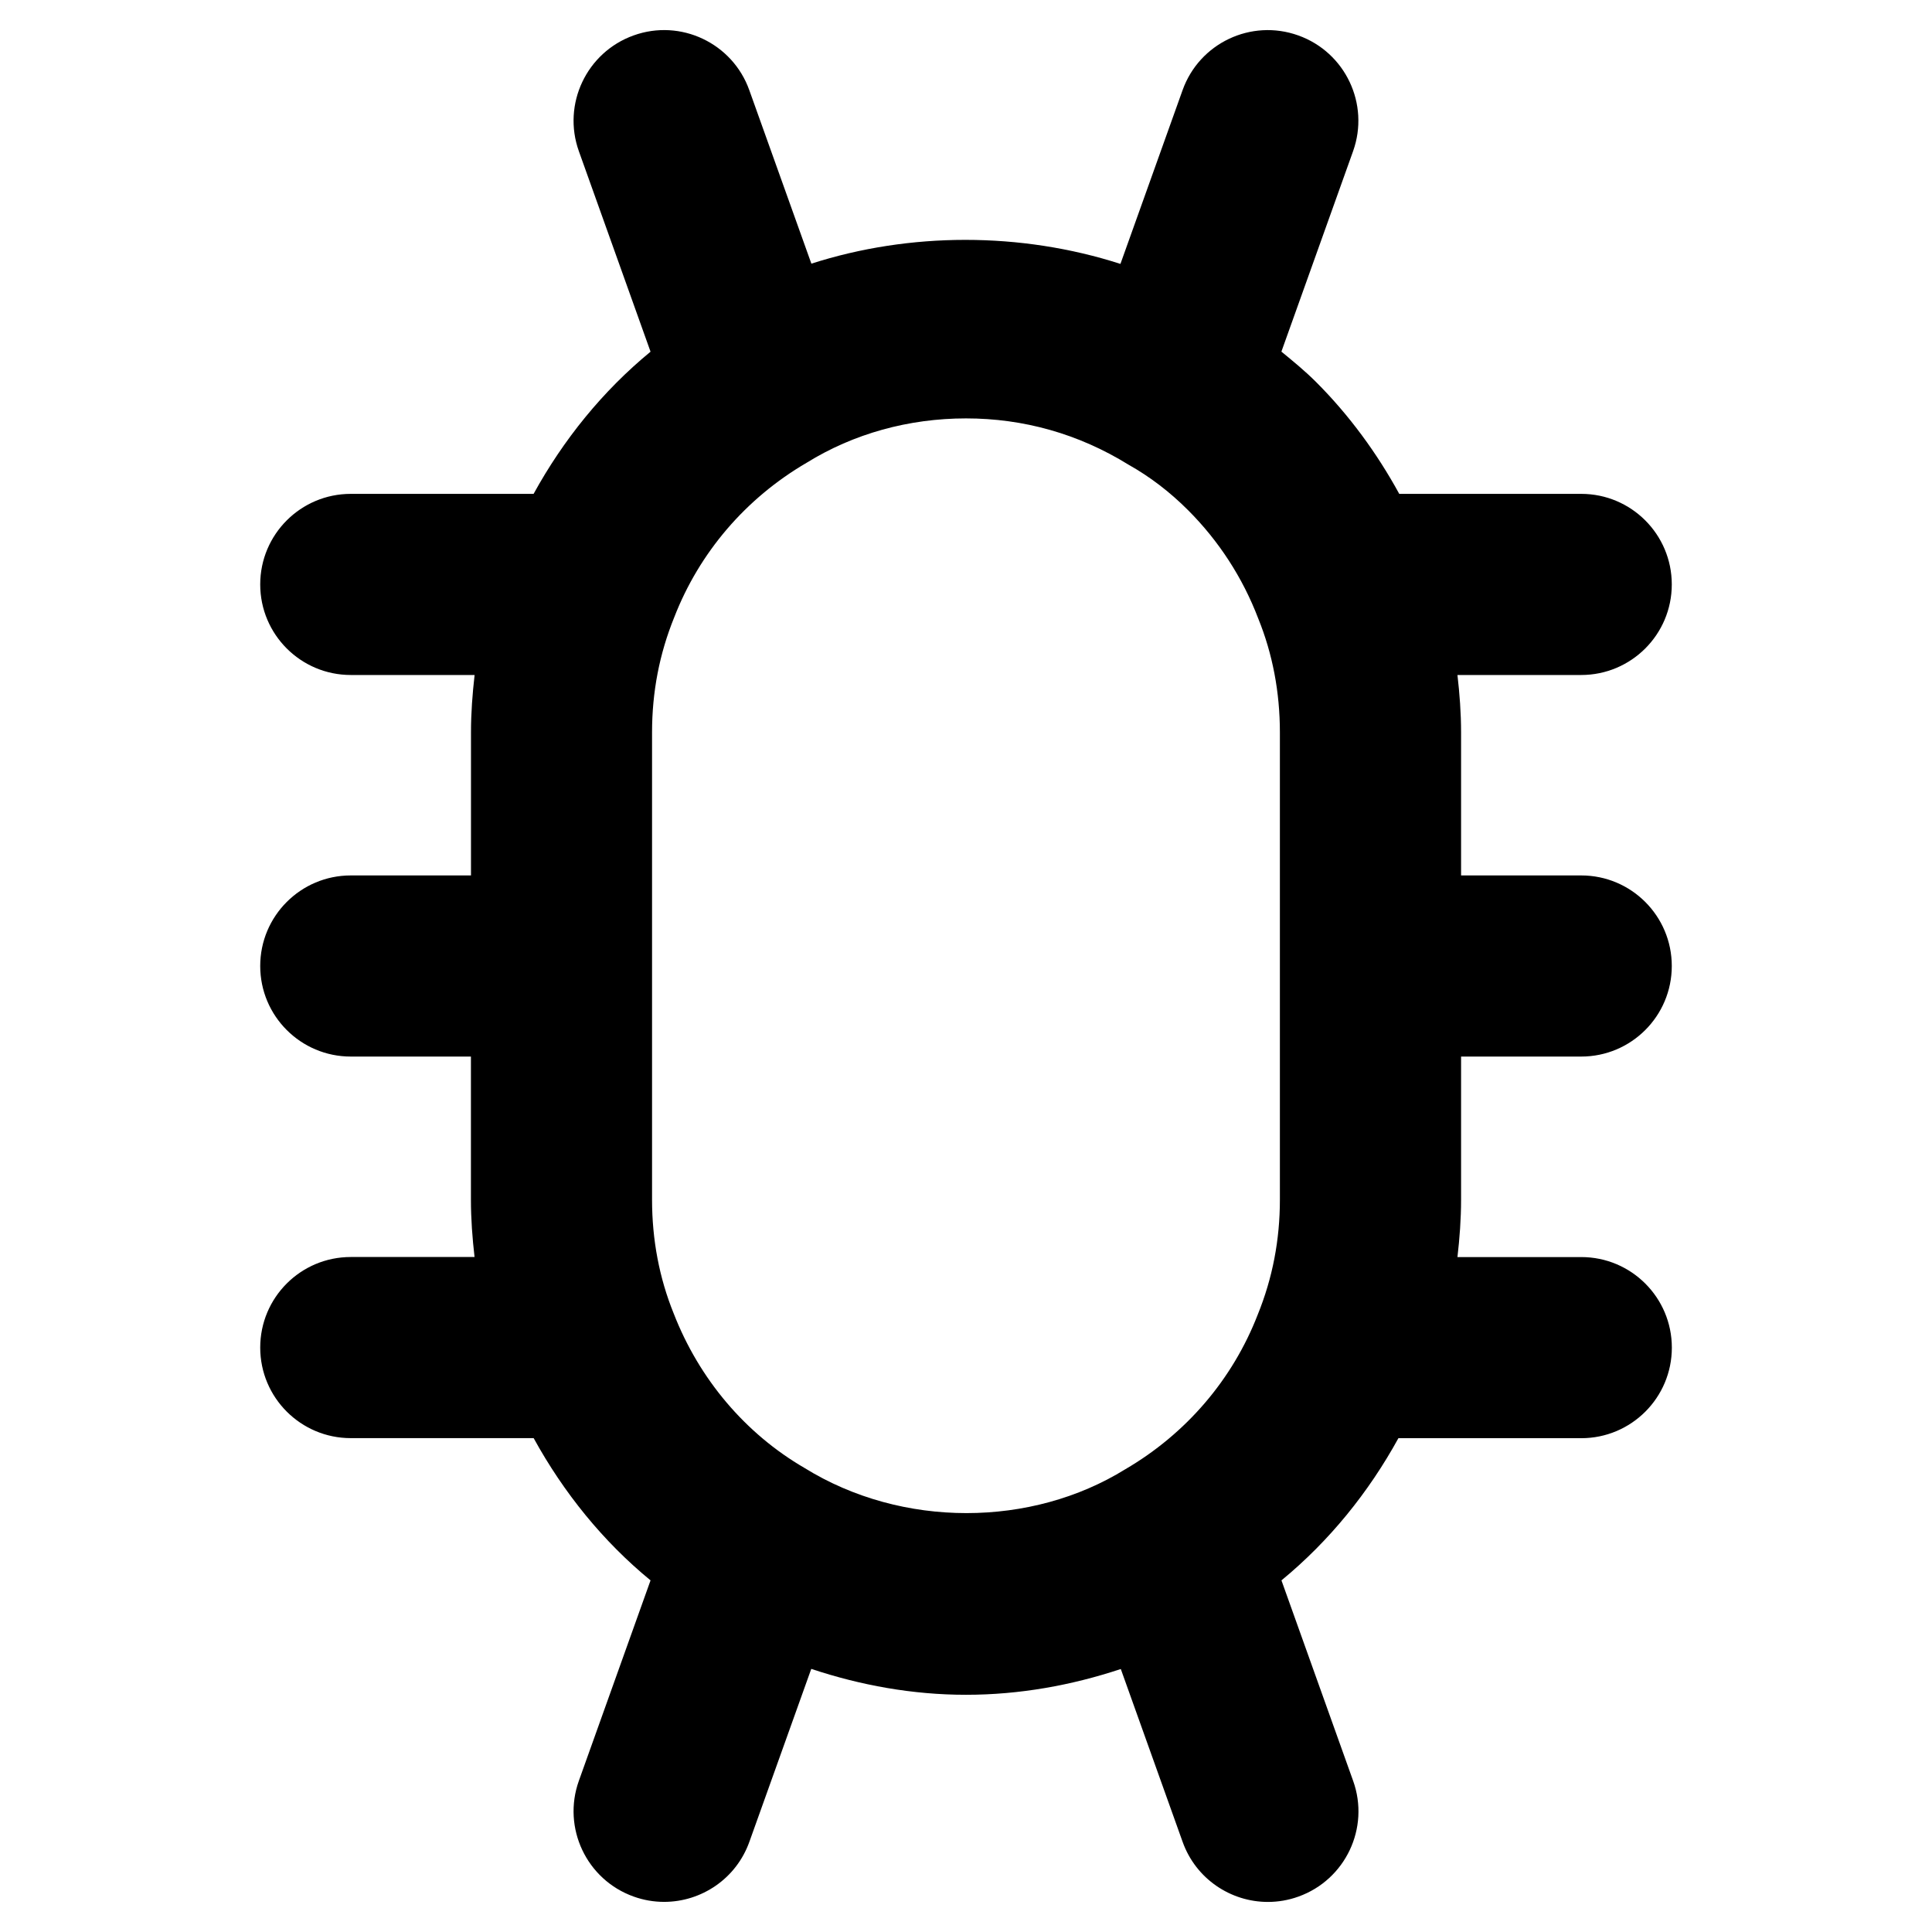 <?xml version="1.0" ?><svg id="Layer_2" style="enable-background:new 0 0 32 32;" version="1.1" viewBox="0 0 32 32" xml:space="preserve" xmlns="http://www.w3.org/2000/svg" xmlns:xlink="http://www.w3.org/1999/xlink"><g><path d="M4.31,22.32c0,0.829,0.672,1.5,1.5,1.5h3.029c0.498,0.906,1.151,1.712,1.936,2.356   l-1.187,3.319c-0.279,0.78,0.127,1.639,0.907,1.918c0.167,0.06,0.337,0.088,0.505,0.088   c0.616,0,1.193-0.382,1.412-0.995l1.025-2.864c0.818,0.272,1.678,0.429,2.563,0.429   c0.888,0,1.751-0.157,2.564-0.427l1.024,2.863c0.219,0.613,0.796,0.995,1.412,0.995   c0.168,0,0.338-0.028,0.505-0.088c0.78-0.279,1.187-1.138,0.907-1.918l-1.187-3.32   c0.793-0.652,1.444-1.458,1.937-2.355h3.029c0.828,0,1.5-0.671,1.5-1.5s-0.672-1.5-1.5-1.5h-2.051   c0.036-0.313,0.06-0.629,0.06-0.95V17.5h1.99c0.828,0,1.5-0.671,1.5-1.5s-0.672-1.5-1.5-1.5H24.2   v-2.37c0-0.322-0.024-0.637-0.06-0.95h2.05c0.828,0,1.5-0.671,1.5-1.5s-0.672-1.5-1.5-1.5h-3.014   c-0.368-0.673-0.829-1.304-1.377-1.852c-0.184-0.184-0.38-0.344-0.575-0.504l1.187-3.319   c0.279-0.78-0.127-1.639-0.907-1.918c-0.781-0.28-1.639,0.127-1.917,0.907l-1.029,2.877   c-1.655-0.532-3.489-0.528-5.119-0.004l-1.028-2.873c-0.278-0.78-1.138-1.188-1.917-0.907   C9.715,0.867,9.309,1.725,9.588,2.505l1.187,3.32C9.982,6.477,9.331,7.283,8.838,8.18H5.81   c-0.828,0-1.5,0.671-1.5,1.5s0.672,1.5,1.5,1.5h2.051c-0.036,0.313-0.06,0.629-0.06,0.95V14.5H5.81   c-0.828,0-1.5,0.671-1.5,1.5s0.672,1.5,1.5,1.5H7.8v2.37c0,0.321,0.024,0.637,0.06,0.95H5.81   C4.981,20.82,4.31,21.491,4.31,22.32z M16,6.93c0.951,0,1.864,0.254,2.694,0.768   c0.351,0.197,0.683,0.45,0.985,0.753c0.506,0.506,0.903,1.115,1.162,1.795   c0.237,0.584,0.358,1.218,0.358,1.884v7.74c0,0.666-0.121,1.299-0.368,1.907   c-0.414,1.067-1.181,1.968-2.192,2.558c-1.551,0.962-3.693,0.983-5.314-0.021   c-0.977-0.568-1.743-1.469-2.167-2.56c-0.237-0.584-0.358-1.218-0.358-1.884v-7.74   c0-0.666,0.121-1.299,0.368-1.907c0.414-1.067,1.181-1.968,2.192-2.558   C14.136,7.184,15.049,6.93,16,6.93z"/></g></svg>